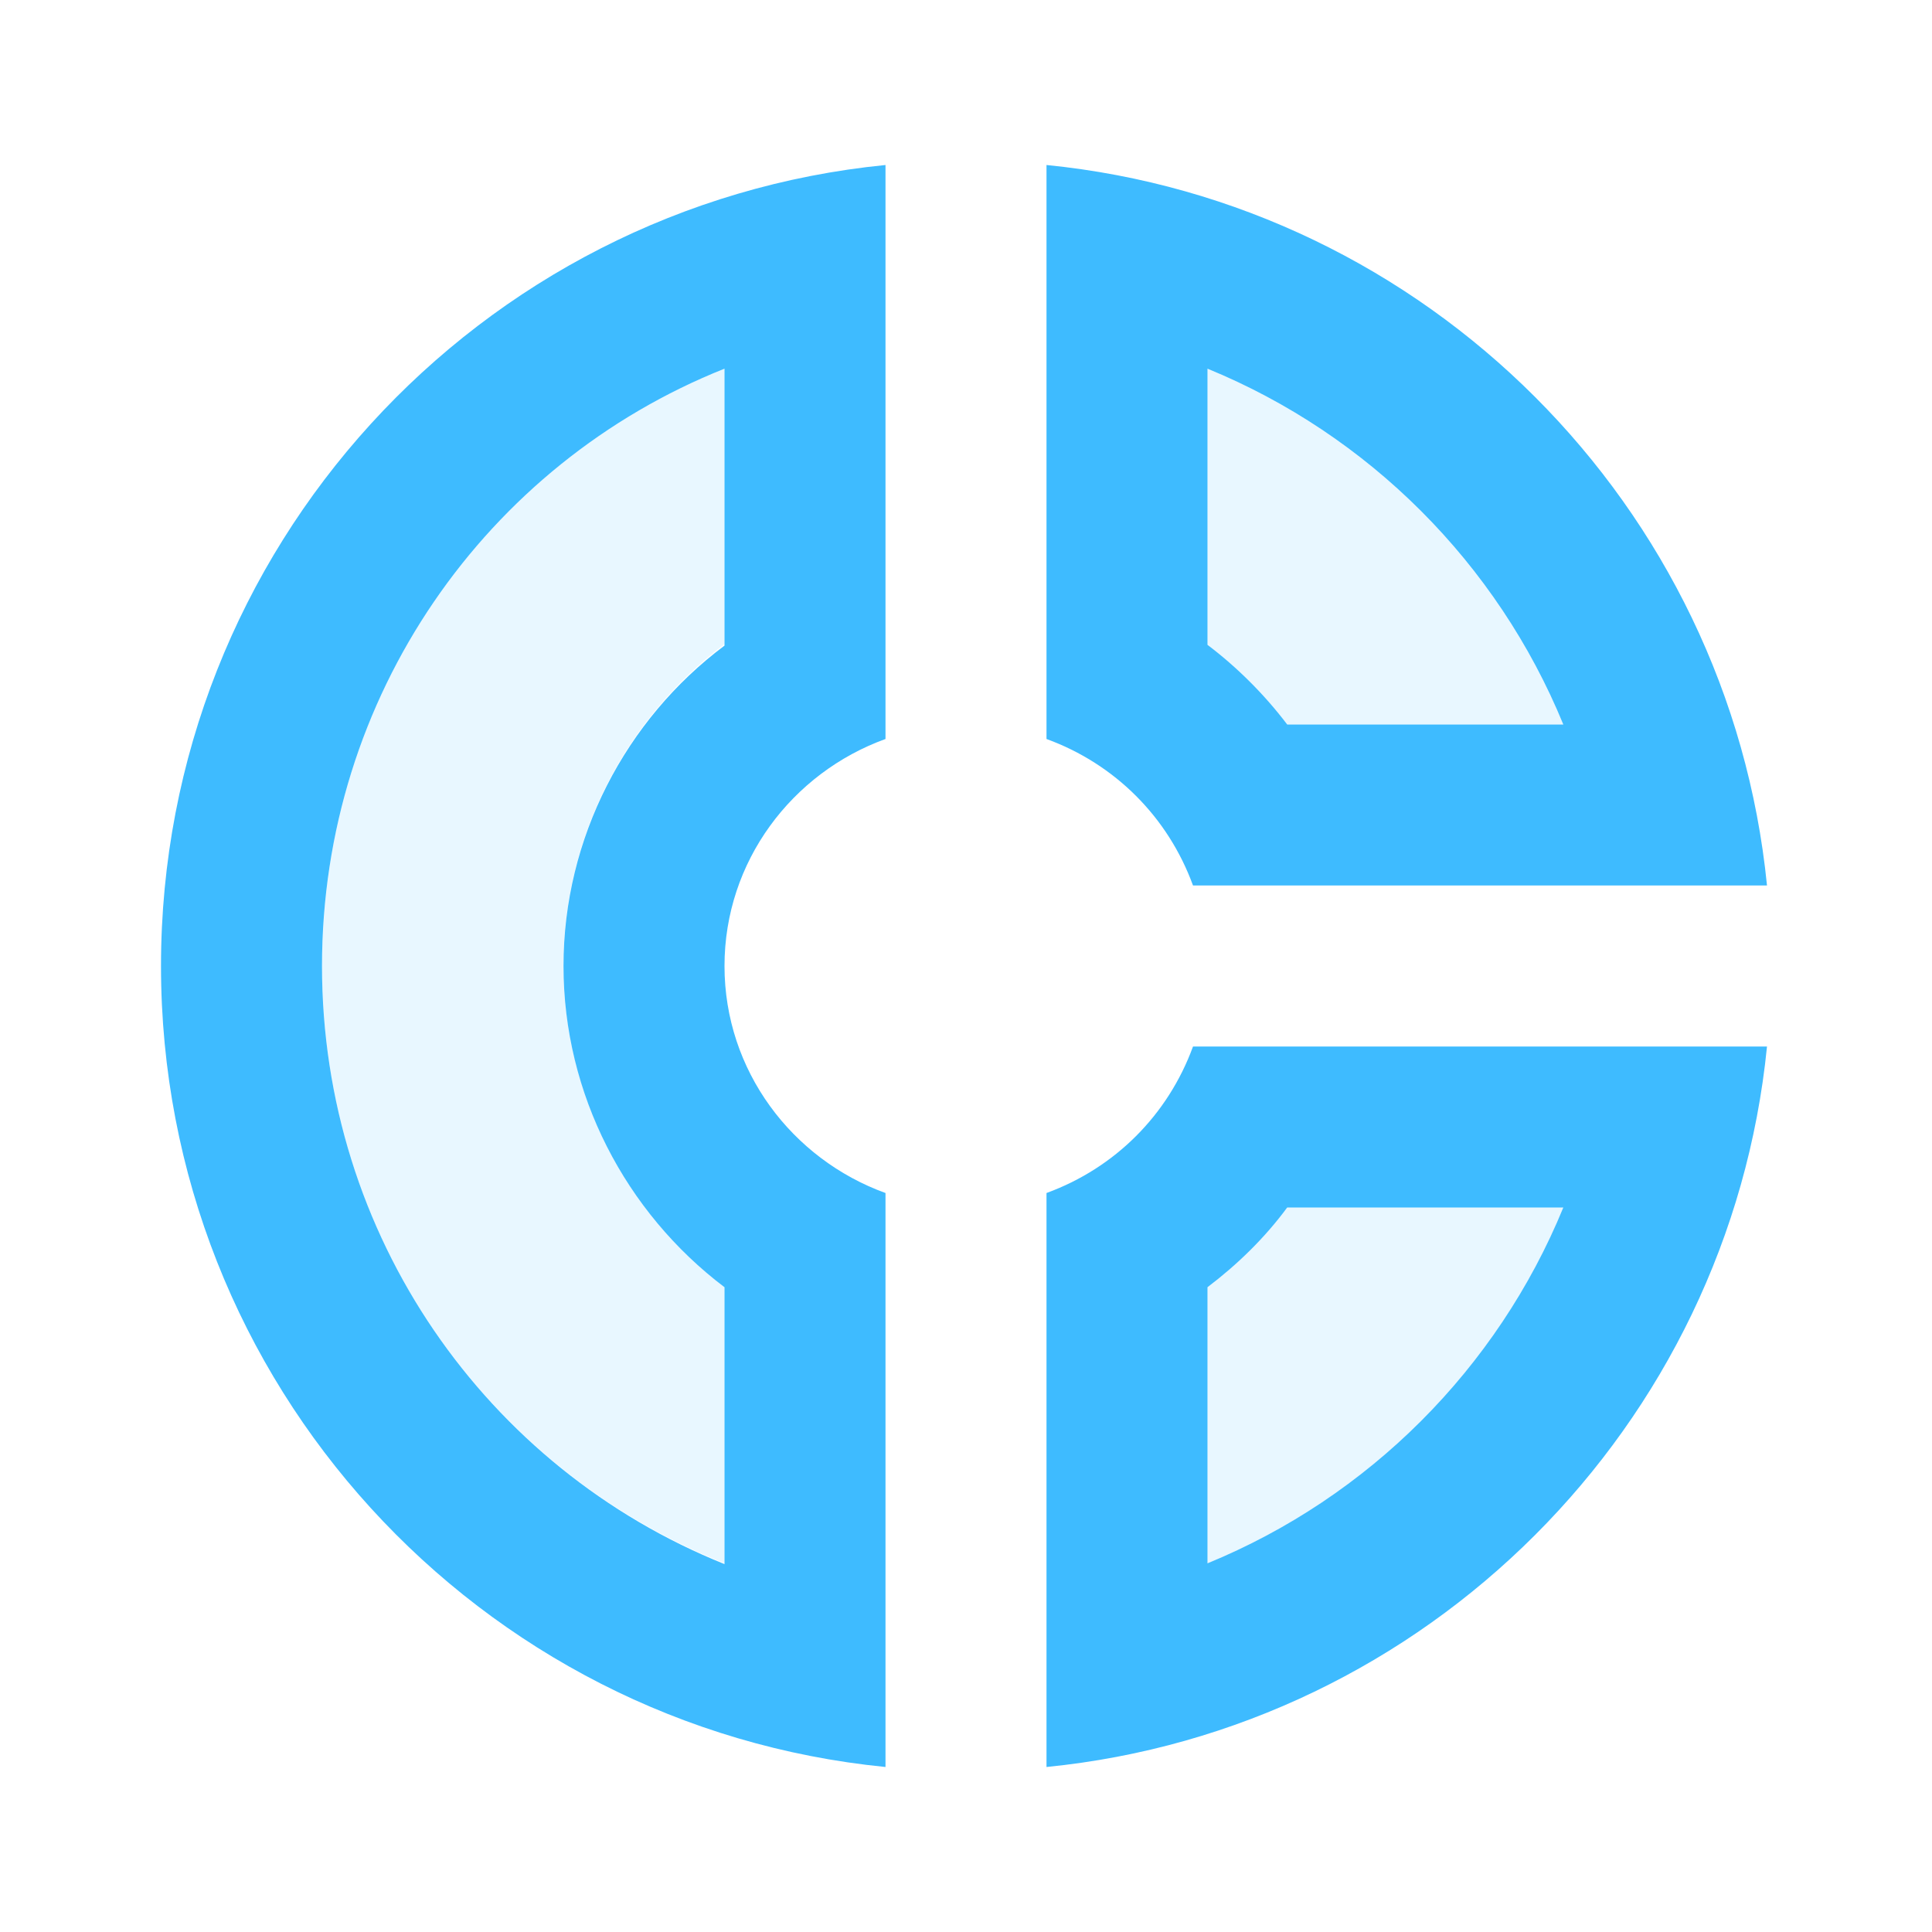 <svg width="42" height="42" viewBox="0 0 42 42" fill="none" xmlns="http://www.w3.org/2000/svg">
<g clip-path="url(#clip0_77_327)">
<path opacity="0.3" d="M27.983 15.75H33.985C32.55 12.25 29.75 9.45 26.25 8.015V14.018C26.898 14.508 27.492 15.102 27.983 15.75ZM7 21C7 26.863 10.57 31.92 15.75 33.985V27.965C13.598 26.337 12.25 23.765 12.25 20.983C12.25 18.2 13.598 15.627 15.75 14V8.015C10.57 10.08 7 15.137 7 21ZM26.25 27.983V33.985C29.75 32.55 32.55 29.75 33.985 26.25H27.983C27.492 26.898 26.898 27.492 26.25 27.983Z" fill="#3EBBFF" fill-opacity="0.4"/>
<path d="M25.935 19.25H38.413C37.59 10.99 31.01 4.41 22.75 3.587V16.065C24.238 16.608 25.392 17.762 25.935 19.25ZM26.25 8.015C29.75 9.45 32.55 12.25 33.985 15.75H27.983C27.492 15.102 26.898 14.508 26.25 14.018V8.015ZM3.5 21C3.5 30.082 10.412 37.538 19.25 38.413V25.935C17.22 25.2 15.75 23.275 15.75 21C15.75 18.725 17.22 16.8 19.25 16.065V3.587C10.412 4.463 3.5 11.918 3.5 21ZM15.75 8.015V14.035C13.598 15.645 12.25 18.218 12.25 21C12.25 23.782 13.598 26.355 15.75 27.983V34.002C10.57 31.92 7 26.863 7 21C7 15.137 10.57 10.08 15.75 8.015ZM22.75 25.935V38.413C31.01 37.59 37.59 31.01 38.413 22.75H25.935C25.392 24.238 24.238 25.392 22.75 25.935ZM26.25 27.983C26.898 27.492 27.492 26.915 27.983 26.25H33.985C32.55 29.75 29.75 32.55 26.25 33.985V27.983Z" fill="#3EBBFF"/>
</g>
<defs>
<clipPath id="clip0_77_327">
<rect width="42" height="42" fill="white"/>
</clipPath>
</defs>
</svg>
